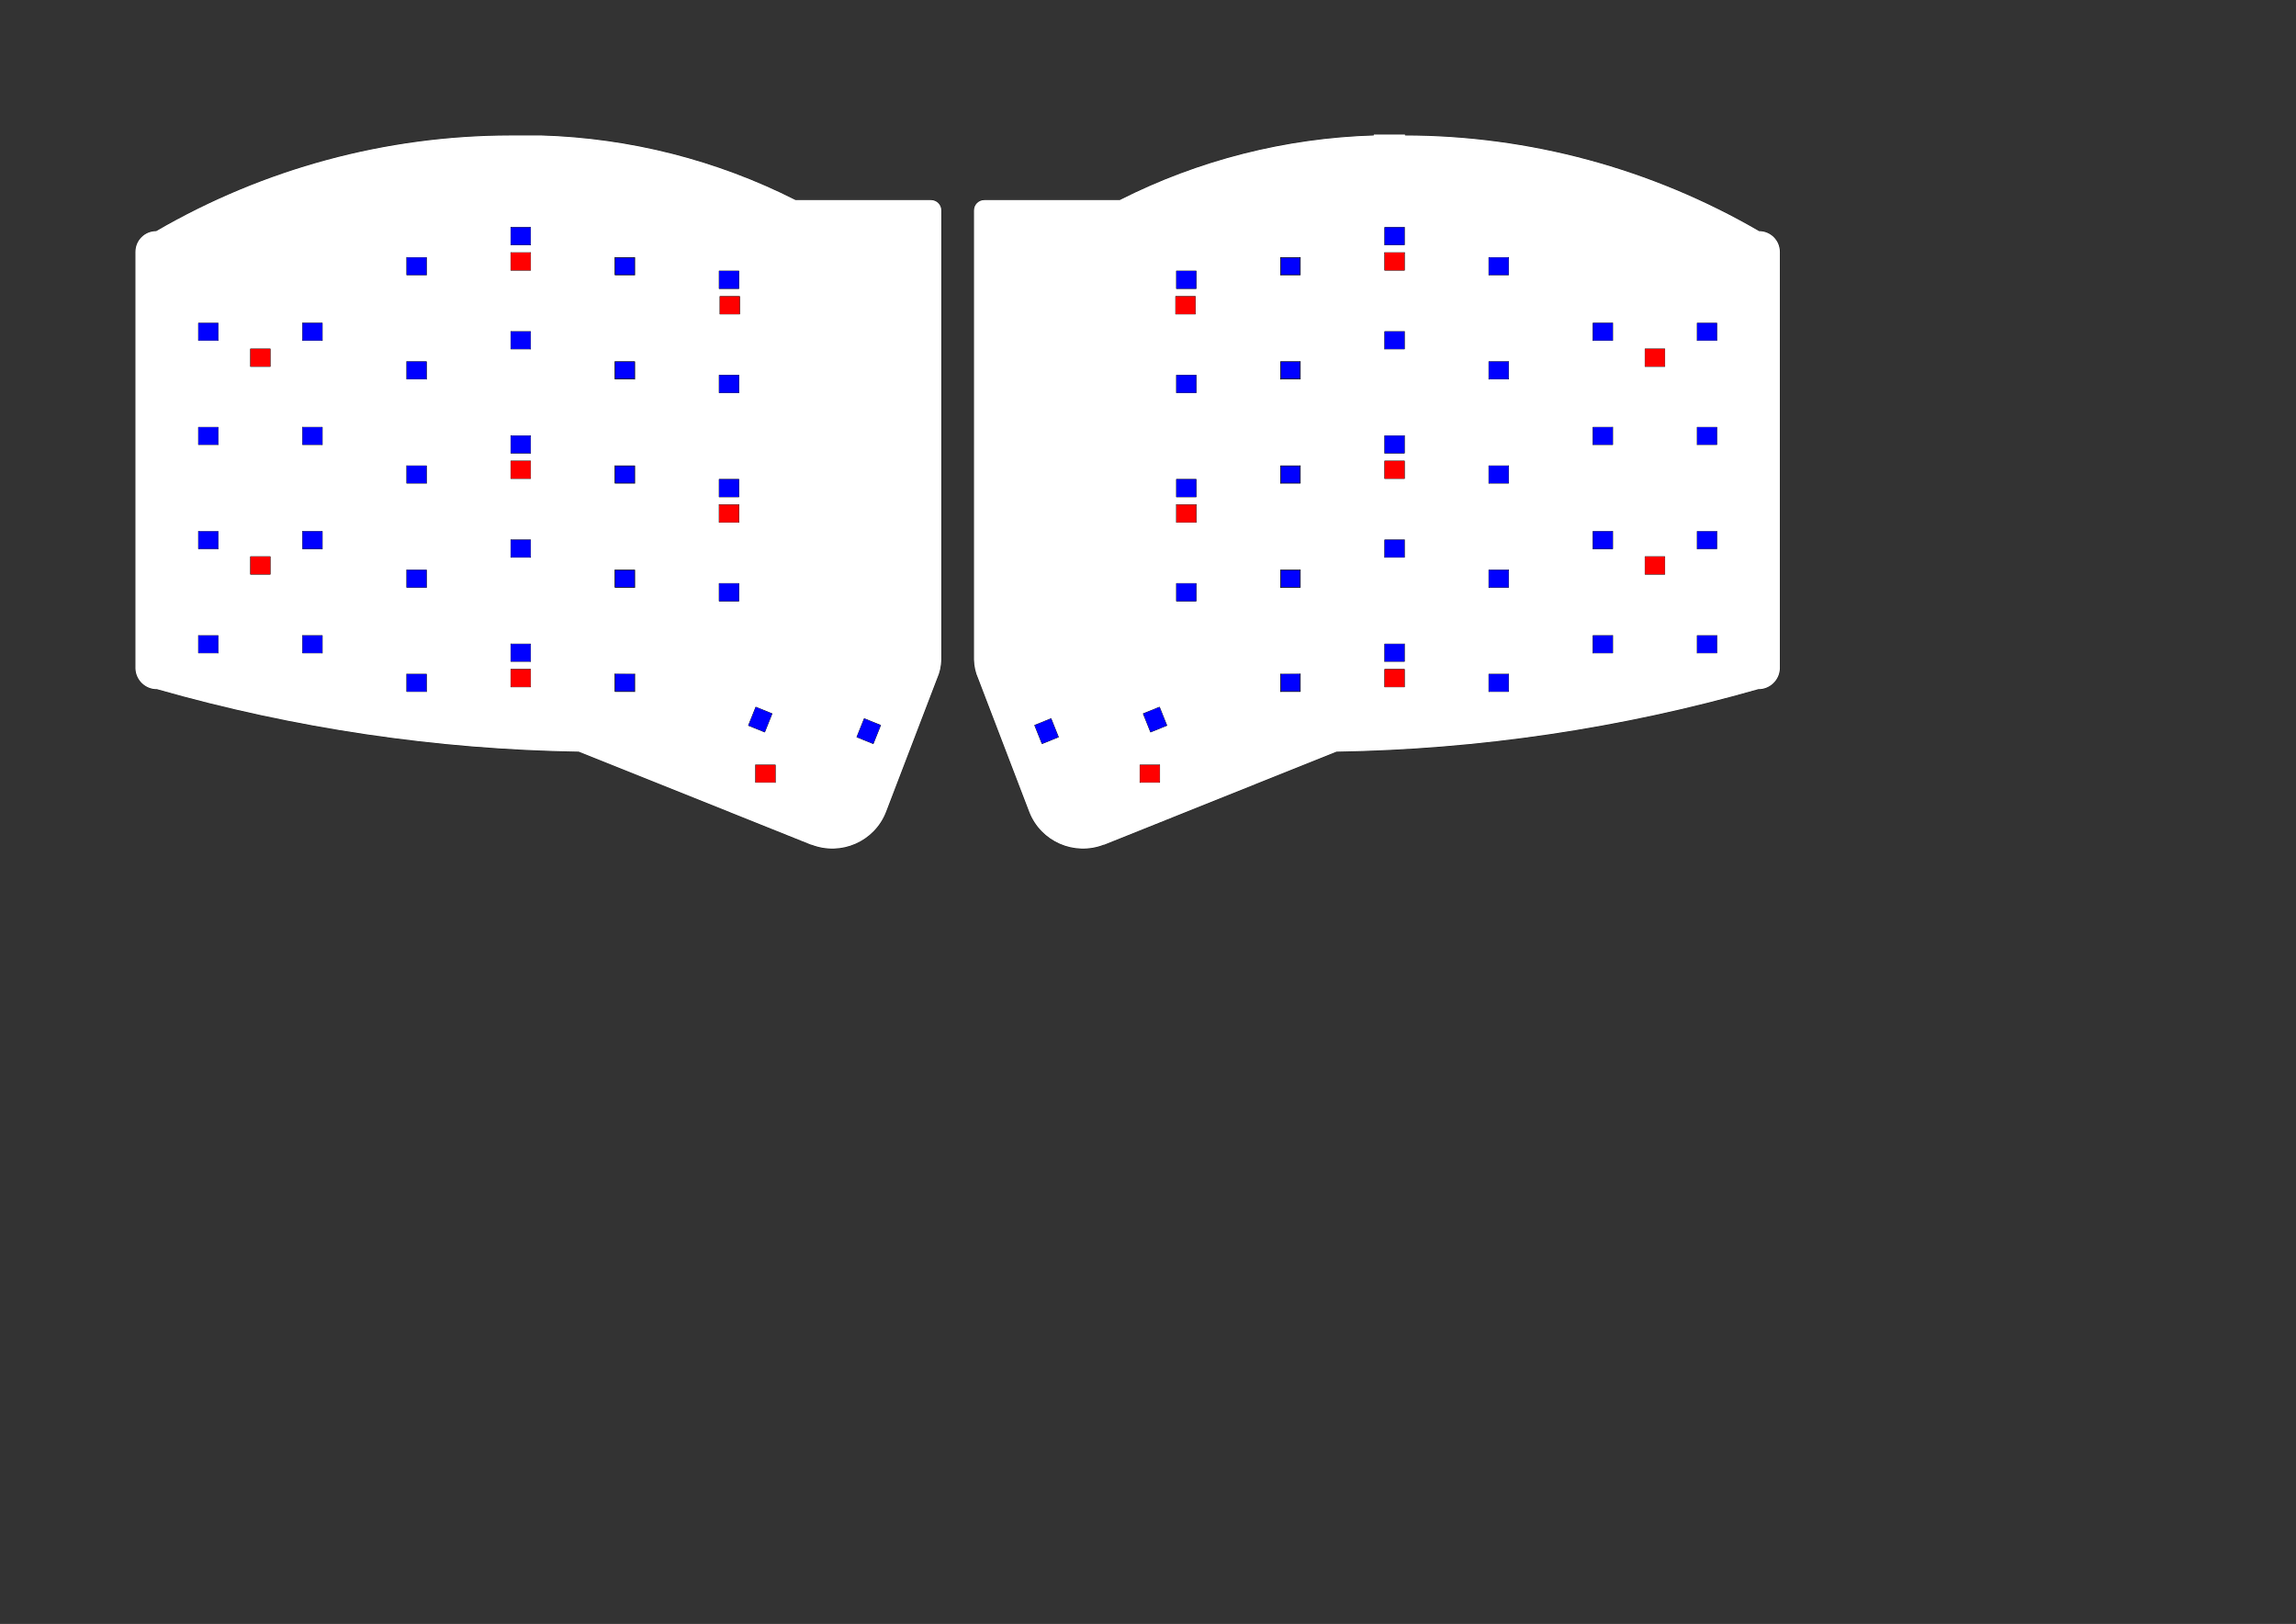 <?xml version="1.0" encoding="utf-8"?>
<!-- Generator: Adobe Illustrator 26.3.1, SVG Export Plug-In . SVG Version: 6.00 Build 0)  -->
<svg version="1.1" id="Layer_1" xmlns:svg="http://www.w3.org/2000/svg"
	 xmlns="http://www.w3.org/2000/svg" xmlns:xlink="http://www.w3.org/1999/xlink" x="0px" y="0px" viewBox="0 0 1190.5 841.9"
	 style="enable-background:new 0 0 1190.5 841.9;" xml:space="preserve">
<rect x="0" y="0" width="1190.5" height="841.9" fill="#333333" stroke="none"/>
<style type="text/css">
	.st0{opacity:0;fill:#FFFFFF;}
	.st1{fill:none;stroke:#000000;stroke-width:0.283;stroke-linecap:round;stroke-linejoin:round;stroke-miterlimit:10;}
	.st2{fill:#FFFFFF;}
	.st3{fill:#0000FF;fill-opacity:0;}
	.st4{fill:none;stroke:#231F20;stroke-width:0.34;stroke-linecap:round;stroke-linejoin:round;stroke-miterlimit:10;}
	.st5{fill:#0000FF;}
	.st6{fill:none;stroke:#000000;stroke-width:0.34;stroke-linecap:round;stroke-linejoin:round;stroke-miterlimit:10;}
	.st7{fill:#FF0000;fill-opacity:0;}
	.st8{fill:#FF0000;}
	.st9{fill:none;}
</style>
<g transform="translate(0 0) scale(1 1)">
</g>
<g>
	<path class="st0" d="M488.1,342c-0.1,3.4-0.8,6.7-2.2,9.8L459.4,421c-6,15.3-23.3,22.9-38.7,16.9v0.1l-80.1-32.1l-27-10.8
		c0,0-13.5-5.4-13.5-5.4c-74-1.2-147.5-12.1-218.7-32.4c-6,0.1-11-4.7-11.2-10.7v-216c0-6,4.8-10.8,10.8-10.8
		c55.8-32.4,119.1-49.5,183.6-49.6h5.4h10.8c45.8,1.4,90.8,12.8,131.7,33.5h70.2c3,0,5.4,2.4,5.4,5.4v121.1v111.9"/>
	<path class="st1" d="M488.1,342c-0.1,3.4-0.8,6.7-2.2,9.8L459.4,421c-6,15.3-23.3,22.9-38.7,16.9v0.1l-80.1-32.1l-27-10.8
		c0,0-13.5-5.4-13.5-5.4c-74-1.2-147.5-12.1-218.7-32.4c-6,0.1-11-4.7-11.2-10.7v-216c0-6,4.8-10.8,10.8-10.8
		c55.8-32.4,119.1-49.5,183.6-49.6h5.4h10.8c45.8,1.4,90.8,12.8,131.7,33.5h70.2c3,0,5.4,2.4,5.4,5.4v121.1v111.9"/>
	<path class="st2" d="M488.1,342c-0.1,3.4-0.8,6.7-2.2,9.8L459.4,421c-6,15.3-23.3,22.9-38.7,16.9v0.1l-80.1-32.1l-27-10.8
		c0,0-13.5-5.4-13.5-5.4c-74-1.2-147.5-12.1-218.7-32.4c-6,0.1-11-4.7-11.2-10.7v-216c0-6,4.8-10.8,10.8-10.8
		c55.8-32.4,119.1-49.5,183.6-49.6h5.4h10.8c45.8,1.4,90.8,12.8,131.7,33.5h70.2c3,0,5.4,2.4,5.4,5.4v121.1v111.9"/>
</g>
<g>
	<polygon class="st3" points="113.1,176.5 102.9,176.5 102.9,167.5 102.9,167.5 113.1,167.5 113.1,176.6 	"/>
	<polygon class="st4" points="113.1,176.5 102.9,176.5 102.9,167.5 102.9,167.5 113.1,167.5 113.1,176.6 	"/>
	<polygon class="st5" points="113.1,176.5 102.9,176.5 102.9,167.5 102.9,167.5 113.1,167.5 113.1,176.6 	"/>
</g>
<g>
	<polyline class="st3" points="210.9,187.5 221.1,187.5 221.1,196.6 221.1,196.5 210.9,196.5 210.9,187.4 	"/>
	<polyline class="st6" points="210.9,187.5 221.1,187.5 221.1,196.6 221.1,196.5 210.9,196.5 210.9,187.4 	"/>
	<polyline class="st5" points="210.9,187.5 221.1,187.5 221.1,196.6 221.1,196.5 210.9,196.5 210.9,187.4 	"/>
</g>
<g>
	<polyline class="st3" points="221.1,142.5 210.9,142.5 210.9,133.4 210.9,133.5 221.1,133.5 221.1,142.6 	"/>
	<polyline class="st6" points="221.1,142.5 210.9,142.5 210.9,133.4 210.9,133.5 221.1,133.5 221.1,142.6 	"/>
	<polyline class="st5" points="221.1,142.5 210.9,142.5 210.9,133.4 210.9,133.5 221.1,133.5 221.1,142.6 	"/>
</g>
<g>
	<rect x="372.9" y="302.5" class="st3" width="10.2" height="9.1"/>
	<rect x="372.9" y="302.5" class="st6" width="10.2" height="9.1"/>
	<rect x="372.9" y="302.5" class="st5" width="10.2" height="9.1"/>
</g>
<g>
	<polyline class="st3" points="329.1,142.5 318.9,142.5 318.9,133.4 318.9,133.5 329.1,133.5 329.1,142.6 	"/>
	<polyline class="st5" points="329.1,142.5 318.9,142.5 318.9,133.4 318.9,133.5 329.1,133.5 329.1,142.6 	"/>
	<polyline class="st6" points="329.1,142.5 318.9,142.5 318.9,133.4 318.9,133.5 329.1,133.5 329.1,142.6 	"/>
</g>
<g>
	<polyline class="st7" points="391.8,396.6 402,396.6 402,405.7 402,405.6 391.8,405.6 391.8,396.5 	"/>
	<polyline class="st6" points="391.8,396.6 402,396.6 402,405.7 402,405.6 391.8,405.6 391.8,396.5 	"/>
	<polyline class="st8" points="391.8,396.6 402,396.6 402,405.7 402,405.6 391.8,405.6 391.8,396.5 	"/>
</g>
<g>
	<polyline class="st3" points="156.9,221.5 167.1,221.5 167.1,230.6 167.1,230.5 156.9,230.5 156.9,221.4 	"/>
	<polyline class="st6" points="156.9,221.5 167.1,221.5 167.1,230.6 167.1,230.5 156.9,230.5 156.9,221.4 	"/>
	<polyline class="st5" points="156.9,221.5 167.1,221.5 167.1,230.6 167.1,230.5 156.9,230.5 156.9,221.4 	"/>
</g>
<g>
	<polygon class="st3" points="113.1,284.5 102.9,284.5 102.9,275.4 102.9,275.5 113.1,275.5 113.1,284.6 	"/>
	<polygon class="st4" points="113.1,284.5 102.9,284.5 102.9,275.4 102.9,275.5 113.1,275.5 113.1,284.6 	"/>
	<polygon class="st5" points="113.1,284.5 102.9,284.5 102.9,275.4 102.9,275.5 113.1,275.5 113.1,284.6 	"/>
</g>
<g>
	<polyline class="st3" points="329.1,250.5 318.9,250.5 318.9,241.4 318.9,241.5 329.1,241.5 329.1,250.6 	"/>
	<polyline class="st5" points="329.1,250.5 318.9,250.5 318.9,241.4 318.9,241.5 329.1,241.5 329.1,250.6 	"/>
	<polyline class="st6" points="329.1,250.5 318.9,250.5 318.9,241.4 318.9,241.5 329.1,241.5 329.1,250.6 	"/>
</g>
<g>
	<polyline class="st3" points="275.1,234.9 264.9,234.9 264.9,225.8 264.9,225.9 275.1,225.9 275.1,235 	"/>
	<polyline class="st6" points="275.1,234.9 264.9,234.9 264.9,225.8 264.9,225.9 275.1,225.9 275.1,235 	"/>
	<polyline class="st5" points="275.1,234.9 264.9,234.9 264.9,225.8 264.9,225.9 275.1,225.9 275.1,235 	"/>
</g>
<g>
	<line class="st9" x1="264.9" y1="131" x2="275.1" y2="131"/>
	<line class="st6" x1="264.9" y1="131" x2="275.1" y2="131"/>
	<line class="st9" x1="264.9" y1="131" x2="275.1" y2="131"/>
</g>
<g>
	<polyline class="st7" points="264.9,131 264.9,140.1 275.1,140.1 275.1,131 	"/>
	<polyline class="st6" points="264.9,131 264.9,140.1 275.1,140.1 275.1,131 	"/>
	<polyline class="st8" points="264.9,131 264.9,140.1 275.1,140.1 275.1,131 	"/>
</g>
<g>
	<polyline class="st3" points="221.1,358.5 210.9,358.5 210.9,349.4 210.9,349.5 221.1,349.5 221.1,358.6 	"/>
	<polyline class="st6" points="221.1,358.5 210.9,358.5 210.9,349.4 210.9,349.5 221.1,349.5 221.1,358.6 	"/>
	<polyline class="st5" points="221.1,358.5 210.9,358.5 210.9,349.4 210.9,349.5 221.1,349.5 221.1,358.6 	"/>
</g>
<g>
	<polyline class="st3" points="221.1,250.5 210.9,250.5 210.9,241.4 210.9,241.5 221.1,241.5 221.1,250.6 	"/>
	<polyline class="st6" points="221.1,250.5 210.9,250.5 210.9,241.4 210.9,241.5 221.1,241.5 221.1,250.6 	"/>
	<polyline class="st5" points="221.1,250.5 210.9,250.5 210.9,241.4 210.9,241.5 221.1,241.5 221.1,250.6 	"/>
</g>
<g>
	<polyline class="st3" points="318.9,187.5 329.1,187.5 329.1,196.6 329.1,196.5 318.9,196.5 318.9,187.4 	"/>
	<polyline class="st5" points="318.9,187.5 329.1,187.5 329.1,196.6 329.1,196.5 318.9,196.5 318.9,187.4 	"/>
	<polyline class="st6" points="318.9,187.5 329.1,187.5 329.1,196.6 329.1,196.5 318.9,196.5 318.9,187.4 	"/>
</g>
<g>
	<rect x="372.9" y="248.5" class="st3" width="10.2" height="9.1"/>
	<rect x="372.9" y="248.5" class="st6" width="10.2" height="9.1"/>
	<rect x="372.9" y="248.5" class="st5" width="10.2" height="9.1"/>
</g>
<g>
	<line class="st9" x1="372.9" y1="261.7" x2="383.1" y2="261.7"/>
	<line class="st6" x1="372.9" y1="261.7" x2="383.1" y2="261.7"/>
	<line class="st9" x1="372.9" y1="261.7" x2="383.1" y2="261.7"/>
</g>
<g>
	<polyline class="st7" points="383.1,261.7 383.1,270.8 372.9,270.8 372.9,261.7 	"/>
	<polyline class="st6" points="383.1,261.7 383.1,270.8 372.9,270.8 372.9,261.7 	"/>
	<polyline class="st8" points="383.1,261.7 383.1,270.8 372.9,270.8 372.9,261.7 	"/>
</g>
<g>
	<rect x="372.9" y="194.5" class="st3" width="10.2" height="9.1"/>
	<rect x="372.9" y="194.5" class="st6" width="10.2" height="9.1"/>
	<rect x="372.9" y="194.5" class="st5" width="10.2" height="9.1"/>
</g>
<g>
	<polyline class="st3" points="275.1,342.9 264.9,342.9 264.9,333.8 264.9,333.9 275.1,333.9 275.1,343 	"/>
	<polyline class="st6" points="275.1,342.9 264.9,342.9 264.9,333.8 264.9,333.9 275.1,333.9 275.1,343 	"/>
	<polyline class="st5" points="275.1,342.9 264.9,342.9 264.9,333.8 264.9,333.9 275.1,333.9 275.1,343 	"/>
</g>
<g>
	<polyline class="st3" points="275.1,126.9 264.9,126.9 264.9,117.8 264.9,117.9 275.1,117.9 275.1,127 	"/>
	<polyline class="st6" points="275.1,126.9 264.9,126.9 264.9,117.8 264.9,117.9 275.1,117.9 275.1,127 	"/>
	<polyline class="st5" points="275.1,126.9 264.9,126.9 264.9,117.8 264.9,117.9 275.1,117.9 275.1,127 	"/>
</g>
<g>
	<polygon class="st3" points="102.9,221.5 113.1,221.5 113.1,230.6 113.1,230.5 102.9,230.5 	"/>
	<polygon class="st4" points="102.9,221.5 113.1,221.5 113.1,230.6 113.1,230.5 102.9,230.5 	"/>
	<polygon class="st5" points="102.9,221.5 113.1,221.5 113.1,230.6 113.1,230.5 102.9,230.5 	"/>
</g>
<g>
	<polyline class="st3" points="318.9,295.5 329.1,295.5 329.1,304.6 329.1,304.5 318.9,304.5 318.9,295.4 	"/>
	<polyline class="st5" points="318.9,295.5 329.1,295.5 329.1,304.6 329.1,304.5 318.9,304.5 318.9,295.4 	"/>
	<polyline class="st6" points="318.9,295.5 329.1,295.5 329.1,304.6 329.1,304.5 318.9,304.5 318.9,295.4 	"/>
</g>
<g>
	<line class="st9" x1="318.9" y1="349.5" x2="329.1" y2="349.5"/>
	<line class="st9" x1="318.9" y1="349.5" x2="329.1" y2="349.5"/>
	<line class="st6" x1="318.9" y1="349.5" x2="329.1" y2="349.5"/>
</g>
<g>
	<polyline class="st3" points="318.9,349.4 318.9,358.5 329.1,358.5 329.1,358.6 329.1,349.5 	"/>
	<polyline class="st5" points="318.9,349.4 318.9,358.5 329.1,358.5 329.1,358.6 329.1,349.5 	"/>
	<polyline class="st6" points="318.9,349.4 318.9,358.5 329.1,358.5 329.1,358.6 329.1,349.5 	"/>
</g>
<g>
	<rect x="129.9" y="180.9" class="st7" width="10.2" height="9.1"/>
	<rect x="129.9" y="180.9" class="st6" width="10.2" height="9.1"/>
	<rect x="129.9" y="180.9" class="st8" width="10.2" height="9.1"/>
</g>
<g>
	<polyline class="st3" points="448.2,372.6 456.6,376 452.8,385.5 452.7,385.5 444.3,382.1 448.1,372.6 	"/>
	<polyline class="st6" points="448.2,372.6 456.6,376 452.8,385.5 452.7,385.5 444.3,382.1 448.1,372.6 	"/>
	<polyline class="st5" points="448.2,372.6 456.6,376 452.8,385.5 452.7,385.5 444.3,382.1 448.1,372.6 	"/>
</g>
<g>
	<polyline class="st3" points="102.9,329.5 113.1,329.5 113.1,338.6 113.1,338.5 102.9,338.5 102.9,329.4 	"/>
	<polyline class="st4" points="102.9,329.5 113.1,329.5 113.1,338.6 113.1,338.5 102.9,338.5 102.9,329.4 	"/>
	<polyline class="st5" points="102.9,329.5 113.1,329.5 113.1,338.6 113.1,338.5 102.9,338.5 102.9,329.4 	"/>
</g>
<g>
	<polyline class="st3" points="210.9,295.5 221.1,295.5 221.1,304.6 221.1,304.5 210.9,304.5 210.9,295.4 	"/>
	<polyline class="st6" points="210.9,295.5 221.1,295.5 221.1,304.6 221.1,304.5 210.9,304.5 210.9,295.4 	"/>
	<polyline class="st5" points="210.9,295.5 221.1,295.5 221.1,304.6 221.1,304.5 210.9,304.5 210.9,295.4 	"/>
</g>
<g>
	<rect x="264.9" y="239" class="st7" width="10.2" height="9.1"/>
	<rect x="264.9" y="239" class="st6" width="10.2" height="9.1"/>
	<rect x="264.9" y="239" class="st8" width="10.2" height="9.1"/>
</g>
<g>
	<rect x="129.9" y="288.6" class="st7" width="10.2" height="9.1"/>
	<rect x="129.9" y="288.6" class="st6" width="10.2" height="9.1"/>
	<rect x="129.9" y="288.6" class="st8" width="10.2" height="9.1"/>
</g>
<g>
	<polyline class="st3" points="167.1,284.5 156.9,284.5 156.9,275.4 156.9,275.5 167.1,275.5 167.1,284.6 	"/>
	<polyline class="st6" points="167.1,284.5 156.9,284.5 156.9,275.4 156.9,275.5 167.1,275.5 167.1,284.6 	"/>
	<polyline class="st5" points="167.1,284.5 156.9,284.5 156.9,275.4 156.9,275.5 167.1,275.5 167.1,284.6 	"/>
</g>
<g>
	<polyline class="st3" points="156.9,329.5 167.1,329.5 167.1,338.6 167.1,338.5 156.9,338.5 156.9,329.4 	"/>
	<polyline class="st6" points="156.9,329.5 167.1,329.5 167.1,338.6 167.1,338.5 156.9,338.5 156.9,329.4 	"/>
	<polyline class="st5" points="156.9,329.5 167.1,329.5 167.1,338.6 167.1,338.5 156.9,338.5 156.9,329.4 	"/>
</g>
<g>
	<rect x="264.9" y="347" class="st7" width="10.2" height="9.1"/>
	<rect x="264.9" y="347" class="st6" width="10.2" height="9.1"/>
	<rect x="264.9" y="347" class="st8" width="10.2" height="9.1"/>
</g>
<g>
	<rect x="373.3" y="153.7" class="st7" width="10.2" height="9.1"/>
	<rect x="373.3" y="153.7" class="st6" width="10.2" height="9.1"/>
	<rect x="373.3" y="153.7" class="st8" width="10.2" height="9.1"/>
</g>
<g>
	<polygon class="st3" points="388.1,376.1 396.5,379.5 400.3,370 391.9,366.6 	"/>
	<polygon class="st6" points="388.1,376.1 396.5,379.5 400.3,370 391.9,366.6 	"/>
	<polygon class="st5" points="388.1,376.1 396.5,379.5 400.3,370 391.9,366.6 	"/>
</g>
<g>
	<polyline class="st3" points="167.1,176.5 156.9,176.5 156.9,167.4 156.9,167.5 167.1,167.5 167.1,176.6 	"/>
	<polyline class="st6" points="167.1,176.5 156.9,176.5 156.9,167.4 156.9,167.5 167.1,167.5 167.1,176.6 	"/>
	<polyline class="st5" points="167.1,176.5 156.9,176.5 156.9,167.4 156.9,167.5 167.1,167.5 167.1,176.6 	"/>
</g>
<g>
	<polyline class="st3" points="264.9,279.9 275.1,279.9 275.1,289 275.1,288.9 264.9,288.9 264.9,279.8 	"/>
	<polyline class="st6" points="264.9,279.9 275.1,279.9 275.1,289 275.1,288.9 264.9,288.9 264.9,279.8 	"/>
	<polyline class="st5" points="264.9,279.9 275.1,279.9 275.1,289 275.1,288.9 264.9,288.9 264.9,279.8 	"/>
</g>
<g>
	<polyline class="st3" points="264.9,171.9 275.1,171.9 275.1,181 275.1,180.9 264.9,180.9 264.9,171.8 	"/>
	<polyline class="st6" points="264.9,171.9 275.1,171.9 275.1,181 275.1,180.9 264.9,180.9 264.9,171.8 	"/>
	<polyline class="st5" points="264.9,171.9 275.1,171.9 275.1,181 275.1,180.9 264.9,180.9 264.9,171.8 	"/>
</g>
<g>
	<rect x="372.9" y="140.5" class="st3" width="10.2" height="9.1"/>
	<rect x="372.9" y="140.5" class="st6" width="10.2" height="9.1"/>
	<rect x="372.9" y="140.5" class="st5" width="10.2" height="9.1"/>
</g>
<g>
	<path class="st0" d="M728.5,70.2c64.5,0.1,127.8,17.2,183.6,49.6c6,0,10.8,4.8,10.8,10.8v216c-0.2,6-5.2,10.8-11.2,10.7
		C840.5,377.6,767,388.5,693,389.7l-13.5,5.4l-27,10.8L572.4,438v-0.1c-15.4,6-32.7-1.6-38.7-16.9l-26.5-69.2
		c-1.4-3.1-2.1-6.4-2.2-9.8v0.1V230.2V109.1c0-3,2.4-5.4,5.4-5.4c0,0,70.2,0,70.2,0c40.9-20.7,85.9-32.1,131.7-33.5v-0.5h10.8h5.4"
		/>
	<path class="st1" d="M728.5,70.2c64.5,0.1,127.8,17.2,183.6,49.6c6,0,10.8,4.8,10.8,10.8v216c-0.2,6-5.2,10.8-11.2,10.7
		C840.5,377.6,767,388.5,693,389.7l-13.5,5.4l-27,10.8L572.4,438v-0.1c-15.4,6-32.7-1.6-38.7-16.9l-26.5-69.2
		c-1.4-3.1-2.1-6.4-2.2-9.8v0.1V230.2V109.1c0-3,2.4-5.4,5.4-5.4c0,0,70.2,0,70.2,0c40.9-20.7,85.9-32.1,131.7-33.5v-0.5h10.8h5.4"
		/>
	<path class="st2" d="M728.5,70.2c64.5,0.1,127.8,17.2,183.6,49.6c6,0,10.8,4.8,10.8,10.8v216c-0.2,6-5.2,10.8-11.2,10.7
		C840.5,377.6,767,388.5,693,389.7l-13.5,5.4l-27,10.8L572.4,438v-0.1c-15.4,6-32.7-1.6-38.7-16.9l-26.5-69.2
		c-1.4-3.1-2.1-6.4-2.2-9.8v0.1V230.2V109.1c0-3,2.4-5.4,5.4-5.4c0,0,70.2,0,70.2,0c40.9-20.7,85.9-32.1,131.7-33.5v-0.5h10.8h5.4"
		/>
</g>
<g>
	<polygon class="st3" points="880,176.6 880,167.5 890.2,167.5 890.2,167.5 890.2,176.5 880,176.5 	"/>
	<polygon class="st4" points="880,176.6 880,167.5 890.2,167.5 890.2,167.5 890.2,176.5 880,176.5 	"/>
	<polygon class="st5" points="880,176.6 880,167.5 890.2,167.5 890.2,167.5 890.2,176.5 880,176.5 	"/>
</g>
<g>
	<polyline class="st3" points="782.2,187.4 782.2,196.5 772,196.5 772,196.6 772,187.5 782.2,187.5 	"/>
	<polyline class="st6" points="782.2,187.4 782.2,196.5 772,196.5 772,196.6 772,187.5 782.2,187.5 	"/>
	<polyline class="st5" points="782.2,187.4 782.2,196.5 772,196.5 772,196.6 772,187.5 782.2,187.5 	"/>
</g>
<g>
	<polyline class="st3" points="772,142.6 772,133.5 782.2,133.5 782.2,133.4 782.2,142.5 772,142.5 	"/>
	<polyline class="st6" points="772,142.6 772,133.5 782.2,133.5 782.2,133.4 782.2,142.5 772,142.5 	"/>
	<polyline class="st5" points="772,142.6 772,133.5 782.2,133.5 782.2,133.4 782.2,142.5 772,142.5 	"/>
</g>
<g>
	<rect x="610" y="302.5" class="st3" width="10.2" height="9.1"/>
	<rect x="610" y="302.5" class="st6" width="10.2" height="9.1"/>
	<rect x="610" y="302.5" class="st5" width="10.2" height="9.1"/>
</g>
<g>
	<polyline class="st3" points="664,142.6 664,133.5 674.2,133.5 674.2,133.4 674.2,142.5 664,142.5 	"/>
	<polyline class="st5" points="664,142.6 664,133.5 674.2,133.5 674.2,133.4 674.2,142.5 664,142.5 	"/>
	<polyline class="st6" points="664,142.6 664,133.5 674.2,133.5 674.2,133.4 674.2,142.5 664,142.5 	"/>
</g>
<g>
	<polyline class="st7" points="601.3,396.5 601.3,405.6 591.1,405.6 591.1,405.7 591.1,396.6 601.3,396.6 	"/>
	<polyline class="st6" points="601.3,396.5 601.3,405.6 591.1,405.6 591.1,405.7 591.1,396.6 601.3,396.6 	"/>
	<polyline class="st8" points="601.3,396.5 601.3,405.6 591.1,405.6 591.1,405.7 591.1,396.6 601.3,396.6 	"/>
</g>
<g>
	<polyline class="st3" points="836.2,221.4 836.2,230.5 826,230.5 826,230.6 826,221.5 836.2,221.5 	"/>
	<polyline class="st6" points="836.2,221.4 836.2,230.5 826,230.5 826,230.6 826,221.5 836.2,221.5 	"/>
	<polyline class="st5" points="836.2,221.4 836.2,230.5 826,230.5 826,230.6 826,221.5 836.2,221.5 	"/>
</g>
<g>
	<polygon class="st3" points="880,284.6 880,275.5 890.2,275.5 890.2,275.4 890.2,284.5 880,284.5 	"/>
	<polygon class="st4" points="880,284.6 880,275.5 890.2,275.5 890.2,275.4 890.2,284.5 880,284.5 	"/>
	<polygon class="st5" points="880,284.6 880,275.5 890.2,275.5 890.2,275.4 890.2,284.5 880,284.5 	"/>
</g>
<g>
	<polyline class="st3" points="664,250.6 664,241.5 674.2,241.5 674.2,241.4 674.2,250.5 664,250.5 	"/>
	<polyline class="st5" points="664,250.6 664,241.5 674.2,241.5 674.2,241.4 674.2,250.5 664,250.5 	"/>
	<polyline class="st6" points="664,250.6 664,241.5 674.2,241.5 674.2,241.4 674.2,250.5 664,250.5 	"/>
</g>
<g>
	<polyline class="st3" points="718,235 718,225.9 728.2,225.9 728.2,225.8 728.2,234.9 718,234.9 	"/>
	<polyline class="st6" points="718,235 718,225.9 728.2,225.9 728.2,225.8 728.2,234.9 718,234.9 	"/>
	<polyline class="st5" points="718,235 718,225.9 728.2,225.9 728.2,225.8 728.2,234.9 718,234.9 	"/>
</g>
<g>
	<line class="st9" x1="718" y1="131" x2="728.2" y2="131"/>
	<line class="st6" x1="718" y1="131" x2="728.2" y2="131"/>
	<line class="st9" x1="718" y1="131" x2="728.2" y2="131"/>
</g>
<g>
	<polyline class="st7" points="718,131 718,140.1 728.2,140.1 728.2,131 	"/>
	<polyline class="st6" points="718,131 718,140.1 728.2,140.1 728.2,131 	"/>
	<polyline class="st8" points="718,131 718,140.1 728.2,140.1 728.2,131 	"/>
</g>
<g>
	<polyline class="st3" points="772,358.6 772,349.5 782.2,349.5 782.2,349.4 782.2,358.5 772,358.5 	"/>
	<polyline class="st6" points="772,358.6 772,349.5 782.2,349.5 782.2,349.4 782.2,358.5 772,358.5 	"/>
	<polyline class="st5" points="772,358.6 772,349.5 782.2,349.5 782.2,349.4 782.2,358.5 772,358.5 	"/>
</g>
<g>
	<polyline class="st3" points="772,250.6 772,241.5 782.2,241.5 782.2,241.4 782.2,250.5 772,250.5 	"/>
	<polyline class="st6" points="772,250.6 772,241.5 782.2,241.5 782.2,241.4 782.2,250.5 772,250.5 	"/>
	<polyline class="st5" points="772,250.6 772,241.5 782.2,241.5 782.2,241.4 782.2,250.5 772,250.5 	"/>
</g>
<g>
	<polyline class="st3" points="674.2,187.4 674.2,196.5 664,196.5 664,196.6 664,187.5 674.2,187.5 	"/>
	<polyline class="st5" points="674.2,187.4 674.2,196.5 664,196.5 664,196.6 664,187.5 674.2,187.5 	"/>
	<polyline class="st6" points="674.2,187.4 674.2,196.5 664,196.5 664,196.6 664,187.5 674.2,187.5 	"/>
</g>
<g>
	<rect x="610" y="248.5" class="st3" width="10.2" height="9.1"/>
	<rect x="610" y="248.5" class="st6" width="10.2" height="9.1"/>
	<rect x="610" y="248.5" class="st5" width="10.2" height="9.1"/>
</g>
<g>
	<line class="st9" x1="610" y1="261.7" x2="620.2" y2="261.7"/>
	<line class="st6" x1="610" y1="261.7" x2="620.2" y2="261.7"/>
	<line class="st9" x1="610" y1="261.7" x2="620.2" y2="261.7"/>
</g>
<g>
	<polyline class="st7" points="620.2,261.7 620.2,270.8 610,270.8 610,261.7 	"/>
	<polyline class="st6" points="620.2,261.7 620.2,270.8 610,270.8 610,261.7 	"/>
	<polyline class="st8" points="620.2,261.7 620.2,270.8 610,270.8 610,261.7 	"/>
</g>
<g>
	<rect x="610" y="194.5" class="st3" width="10.2" height="9.1"/>
	<rect x="610" y="194.5" class="st6" width="10.2" height="9.1"/>
	<rect x="610" y="194.5" class="st5" width="10.2" height="9.1"/>
</g>
<g>
	<polyline class="st3" points="718,343 718,333.9 728.2,333.9 728.2,333.8 728.2,342.9 718,342.9 	"/>
	<polyline class="st6" points="718,343 718,333.9 728.2,333.9 728.2,333.8 728.2,342.9 718,342.9 	"/>
	<polyline class="st5" points="718,343 718,333.9 728.2,333.9 728.2,333.8 728.2,342.9 718,342.9 	"/>
</g>
<g>
	<polyline class="st3" points="718,127 718,117.9 728.2,117.9 728.2,117.8 728.2,126.9 718,126.9 	"/>
	<polyline class="st6" points="718,127 718,117.9 728.2,117.9 728.2,117.8 728.2,126.9 718,126.9 	"/>
	<polyline class="st5" points="718,127 718,117.9 728.2,117.9 728.2,117.8 728.2,126.9 718,126.9 	"/>
</g>
<g>
	<polygon class="st3" points="890.2,221.5 890.2,230.5 880,230.5 880,230.6 880,221.5 	"/>
	<polygon class="st4" points="890.2,221.5 890.2,230.5 880,230.5 880,230.6 880,221.5 	"/>
	<polygon class="st5" points="890.2,221.5 890.2,230.5 880,230.5 880,230.6 880,221.5 	"/>
</g>
<g>
	<polyline class="st3" points="674.2,295.4 674.2,304.5 664,304.5 664,304.6 664,295.5 674.2,295.5 	"/>
	<polyline class="st5" points="674.2,295.4 674.2,304.5 664,304.5 664,304.6 664,295.5 674.2,295.5 	"/>
	<polyline class="st6" points="674.2,295.4 674.2,304.5 664,304.5 664,304.6 664,295.5 674.2,295.5 	"/>
</g>
<g>
	<line class="st9" x1="664" y1="349.5" x2="674.2" y2="349.5"/>
	<line class="st9" x1="664" y1="349.5" x2="674.2" y2="349.5"/>
	<line class="st6" x1="664" y1="349.5" x2="674.2" y2="349.5"/>
</g>
<g>
	<polyline class="st3" points="664,349.5 664,358.6 664,358.5 674.2,358.5 674.2,349.4 	"/>
	<polyline class="st5" points="664,349.5 664,358.6 664,358.5 674.2,358.5 674.2,349.4 	"/>
	<polyline class="st6" points="664,349.5 664,358.6 664,358.5 674.2,358.5 674.2,349.4 	"/>
</g>
<g>
	<rect x="853" y="180.9" class="st7" width="10.2" height="9.1"/>
	<rect x="853" y="180.9" class="st6" width="10.2" height="9.1"/>
	<rect x="853" y="180.9" class="st8" width="10.2" height="9.1"/>
</g>
<g>
	<polyline class="st3" points="545,372.6 548.8,382.1 540.4,385.5 540.3,385.5 536.5,376 544.9,372.6 	"/>
	<polyline class="st6" points="545,372.6 548.8,382.1 540.4,385.5 540.3,385.5 536.5,376 544.9,372.6 	"/>
	<polyline class="st5" points="545,372.6 548.8,382.1 540.4,385.5 540.3,385.5 536.5,376 544.9,372.6 	"/>
</g>
<g>
	<polyline class="st3" points="890.2,329.4 890.2,338.5 880,338.5 880,338.6 880,329.5 890.2,329.5 	"/>
	<polyline class="st4" points="890.2,329.4 890.2,338.5 880,338.5 880,338.6 880,329.5 890.2,329.5 	"/>
	<polyline class="st5" points="890.2,329.4 890.2,338.5 880,338.5 880,338.6 880,329.5 890.2,329.5 	"/>
</g>
<g>
	<polyline class="st3" points="782.2,295.4 782.2,304.5 772,304.5 772,304.6 772,295.5 782.2,295.5 	"/>
	<polyline class="st6" points="782.2,295.4 782.2,304.5 772,304.5 772,304.6 772,295.5 782.2,295.5 	"/>
	<polyline class="st5" points="782.2,295.4 782.2,304.5 772,304.5 772,304.6 772,295.5 782.2,295.5 	"/>
</g>
<g>
	<rect x="718" y="239" class="st7" width="10.2" height="9.1"/>
	<rect x="718" y="239" class="st6" width="10.2" height="9.1"/>
	<rect x="718" y="239" class="st8" width="10.2" height="9.1"/>
</g>
<g>
	<rect x="853" y="288.6" class="st7" width="10.2" height="9.1"/>
	<rect x="853" y="288.6" class="st6" width="10.2" height="9.1"/>
	<rect x="853" y="288.6" class="st8" width="10.2" height="9.1"/>
</g>
<g>
	<polyline class="st3" points="826,284.6 826,275.5 836.2,275.5 836.2,275.4 836.2,284.5 826,284.5 	"/>
	<polyline class="st6" points="826,284.6 826,275.5 836.2,275.5 836.2,275.4 836.2,284.5 826,284.5 	"/>
	<polyline class="st5" points="826,284.6 826,275.5 836.2,275.5 836.2,275.4 836.2,284.5 826,284.5 	"/>
</g>
<g>
	<polyline class="st3" points="836.2,329.4 836.2,338.5 826,338.5 826,338.6 826,329.5 836.2,329.5 	"/>
	<polyline class="st6" points="836.2,329.4 836.2,338.5 826,338.5 826,338.6 826,329.5 836.2,329.5 	"/>
	<polyline class="st5" points="836.2,329.4 836.2,338.5 826,338.5 826,338.6 826,329.5 836.2,329.5 	"/>
</g>
<g>
	<rect x="718" y="347" class="st7" width="10.2" height="9.1"/>
	<rect x="718" y="347" class="st6" width="10.2" height="9.1"/>
	<rect x="718" y="347" class="st8" width="10.2" height="9.1"/>
</g>
<g>
	<rect x="609.6" y="153.7" class="st7" width="10.2" height="9.1"/>
	<rect x="609.6" y="153.7" class="st6" width="10.2" height="9.1"/>
	<rect x="609.6" y="153.7" class="st8" width="10.2" height="9.1"/>
</g>
<g>
	<polygon class="st3" points="601.2,366.6 592.8,370 596.6,379.5 605,376.1 	"/>
	<polygon class="st6" points="601.2,366.6 592.8,370 596.6,379.5 605,376.1 	"/>
	<polygon class="st5" points="601.2,366.6 592.8,370 596.6,379.5 605,376.1 	"/>
</g>
<g>
	<polyline class="st3" points="826,176.6 826,167.5 836.2,167.5 836.2,167.4 836.2,176.5 826,176.5 	"/>
	<polyline class="st6" points="826,176.6 826,167.5 836.2,167.5 836.2,167.4 836.2,176.5 826,176.5 	"/>
	<polyline class="st5" points="826,176.6 826,167.5 836.2,167.5 836.2,167.4 836.2,176.5 826,176.5 	"/>
</g>
<g>
	<polyline class="st3" points="728.2,279.8 728.2,288.9 718,288.9 718,289 718,279.9 728.2,279.9 	"/>
	<polyline class="st6" points="728.2,279.8 728.2,288.9 718,288.9 718,289 718,279.9 728.2,279.9 	"/>
	<polyline class="st5" points="728.2,279.8 728.2,288.9 718,288.9 718,289 718,279.9 728.2,279.9 	"/>
</g>
<g>
	<polyline class="st3" points="728.2,171.8 728.2,180.9 718,180.9 718,181 718,171.9 728.2,171.9 	"/>
	<polyline class="st6" points="728.2,171.8 728.2,180.9 718,180.9 718,181 718,171.9 728.2,171.9 	"/>
	<polyline class="st5" points="728.2,171.8 728.2,180.9 718,180.9 718,181 718,171.9 728.2,171.9 	"/>
</g>
<g>
	<rect x="610" y="140.5" class="st3" width="10.2" height="9.1"/>
	<rect x="610" y="140.5" class="st6" width="10.2" height="9.1"/>
	<rect x="610" y="140.5" class="st5" width="10.2" height="9.1"/>
</g>
</svg>
